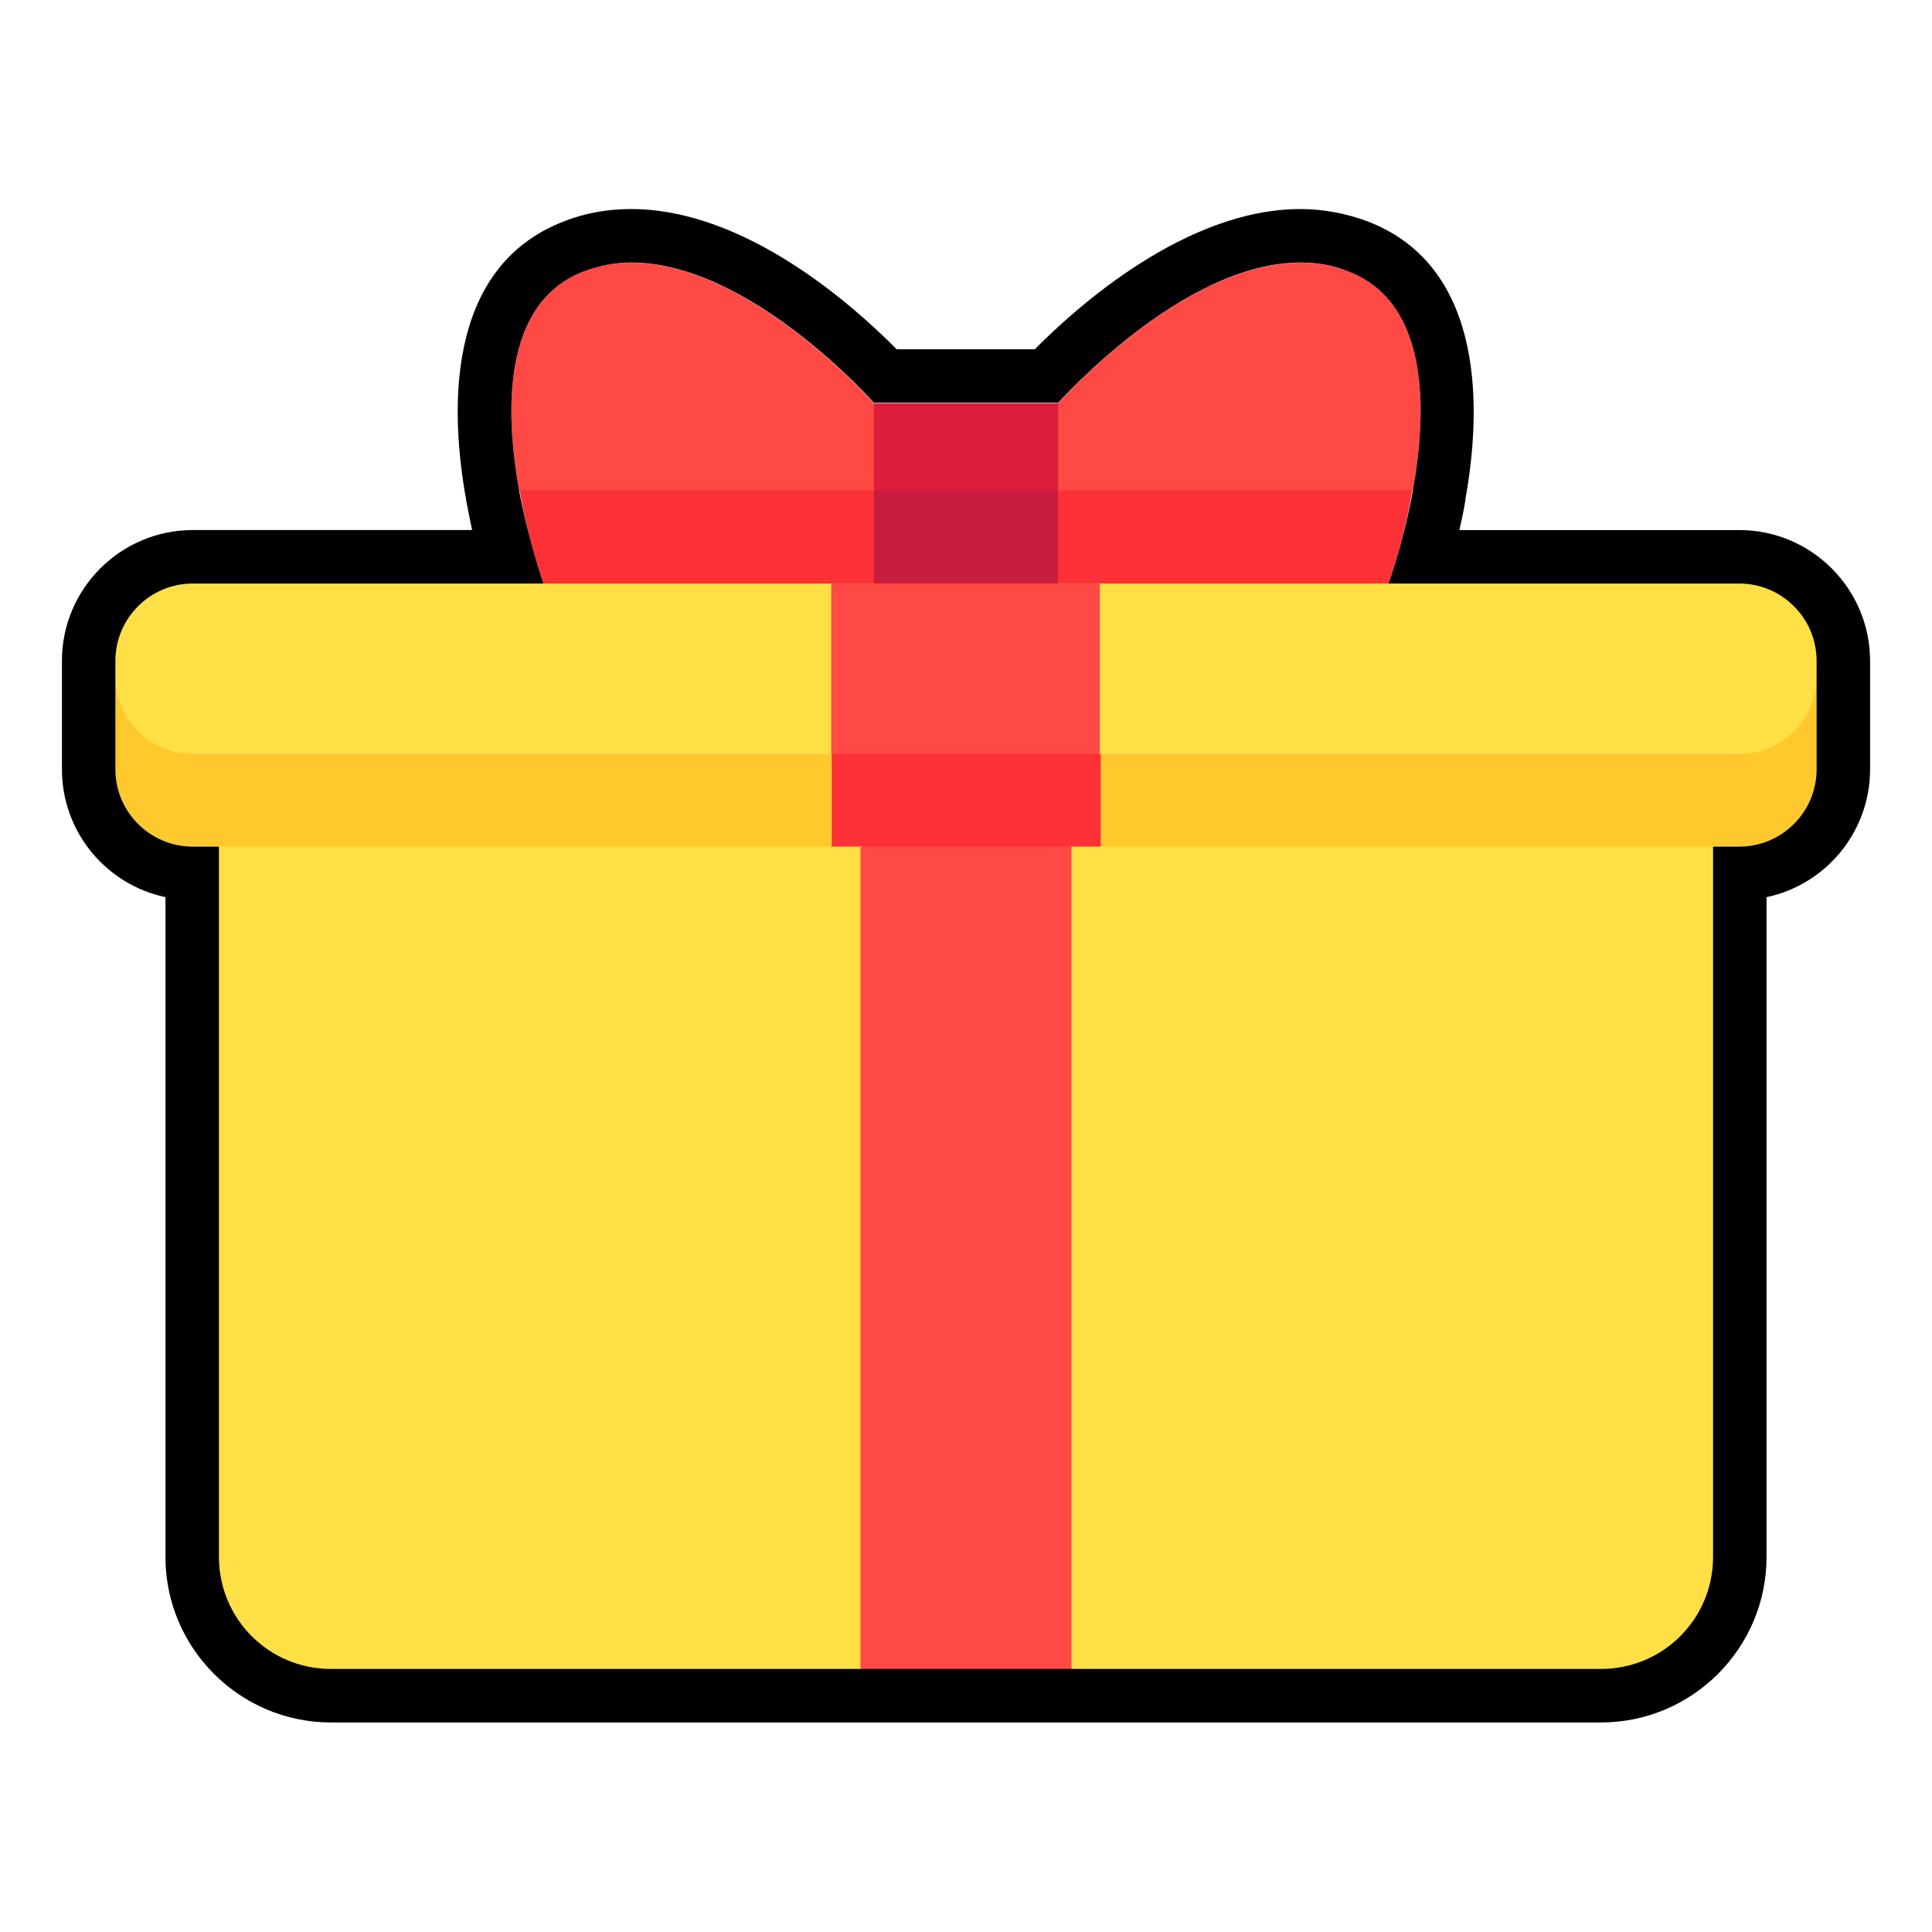 <?xml version="1.0" encoding="utf-8"?>
<!-- Generator: Adobe Illustrator 26.5.0, SVG Export Plug-In . SVG Version: 6.00 Build 0)  -->
<svg version="1.1" id="레이어_1" xmlns="http://www.w3.org/2000/svg" xmlns:xlink="http://www.w3.org/1999/xlink" x="0px"
	 y="0px" viewBox="0 0 390 390" style="enable-background:new 0 0 390 390;" xml:space="preserve">
<g>
	<g>
		<path style="fill:#FFDF46;" d="M44.2,156.9v157.5c0,12.5,10.1,22.6,22.6,22.6h256.4c12.5,0,22.6-10.1,22.6-22.6V156.9H44.2z"/>
		<path style="fill:#FF4944;" d="M176.4,99.1l9.1-8.9l-9.1-8.8c0,0-32.4-36.7-58.6-26.6c-16.4,6.3-15.9,28.1-13,44.3l35.8,9.1
			L176.4,99.1z"/>
		<path style="fill:#FC3138;" d="M109.7,117.8l32.5,9.1l34.3-9.1l9.1-9.4l-9.1-9.4h-71.6C106.7,109.7,109.7,117.8,109.7,117.8z"/>
		<path style="fill:#FF4944;" d="M213.6,99.1l-9.1-8.9l9.1-8.8c0,0,32.4-36.7,58.6-26.6c16.4,6.3,15.9,28.1,13,44.3l-35.8,9.1
			L213.6,99.1z"/>
		<path style="fill:#FC3138;" d="M280.3,117.8l-32.5,9.1l-34.3-9.1l-9.1-9.4l9.1-9.4h71.6C283.3,109.7,280.3,117.8,280.3,117.8z"/>
		<path style="fill:#DB1D3B;" d="M213.6,99.1V81.4h-37.2v17.7l18.6,9.1L213.6,99.1z"/>
		<path style="fill:#C81D3F;" d="M176.4,117.8l18.6,9.1l18.6-9.1V99.1h-37.2V117.8z"/>
		<path style="fill:#FFDF46;" d="M38.9,161.3h312.2c8.6,0,15.6-9.1,15.6-24.7v-3.2c0-8.6-7-15.6-15.6-15.6H38.9
			c-8.6,0-15.6,7-15.6,15.6v3.2C23.3,152.2,30.3,161.3,38.9,161.3z"/>
		<path style="fill:#FFC92D;" d="M351.1,152.2H38.9c-8.6,0-15.6-7-15.6-15.6v18.7c0,8.6,7,15.6,15.6,15.6h129l27.1-9.1l27.1,9.1h129
			c8.6,0,15.6-7,15.6-15.6v-18.7C366.7,145.2,359.7,152.2,351.1,152.2L351.1,152.2z"/>
		<path style="fill:#FF4944;" d="M216.3,337v-166l-21.3-9.1l-21.3,9.1v166H216.3z"/>
		<path style="fill:#FF4944;" d="M222.1,117.8h-54.3v34.4l27.1,9.1l27.1-9.1V117.8z"/>
		<path style="fill:#FC3138;" d="M167.9,152.2h54.3v18.7h-54.3V152.2z"/>
	</g>
	<path d="M262.5,53c3.3,0,6.5,0.5,9.7,1.8c16.4,6.3,15.9,28.1,13,44.3l0,0h0c-1.9,10.5-4.9,18.7-4.9,18.7l0,0h70.8
		c8.6,0,15.6,7,15.6,15.6v3.2v18.7c0,8.6-7,15.6-15.6,15.6h-5.3v143.4c0,12.5-10.1,22.6-22.6,22.6H66.8c-12.5,0-22.6-10.1-22.6-22.6
		V170.9h-5.3c-8.6,0-15.6-7-15.6-15.6v-18.7v-3.2c0-8.6,7-15.6,15.6-15.6h70.8l0,0c0,0-2.9-8.2-4.9-18.7h0l0,0
		c-2.9-16.2-3.4-38,13-44.3c3.2-1.2,6.4-1.8,9.7-1.8c23.9,0,48.9,28.3,48.9,28.3h37.2C213.6,81.4,238.6,53,262.5,53 M213.6,99.1
		L213.6,99.1L213.6,99.1L213.6,99.1 M176.4,99.1L176.4,99.1L176.4,99.1L176.4,99.1 M262.5,42.2c-23.1,0-45.1,19.7-53.6,28.3h-27.9
		c-8.5-8.6-30.4-28.3-53.6-28.3c-4.8,0-9.3,0.8-13.6,2.5c-24.3,9.4-22.8,39.1-19.7,56.2c0,0,0,0.1,0,0.1c0.4,2.1,0.8,4.1,1.2,6H38.9
		c-14.5,0-26.4,11.8-26.4,26.4v3.2v18.7c0,12.7,9,23.3,20.9,25.8v133.2c0,18.4,15,33.4,33.4,33.4h256.4c18.4,0,33.4-15,33.4-33.4
		V181.1c11.9-2.5,20.9-13.1,20.9-25.8v-18.7v-3.2c0-14.5-11.8-26.4-26.4-26.4h-56.5c0.4-1.9,0.9-3.9,1.2-6c0-0.1,0-0.1,0-0.2
		c3.1-17,4.5-46.8-19.7-56.1C271.8,43.1,267.2,42.2,262.5,42.2L262.5,42.2C262.5,42.2,262.5,42.2,262.5,42.2L262.5,42.2z"/>
</g>
</svg>
